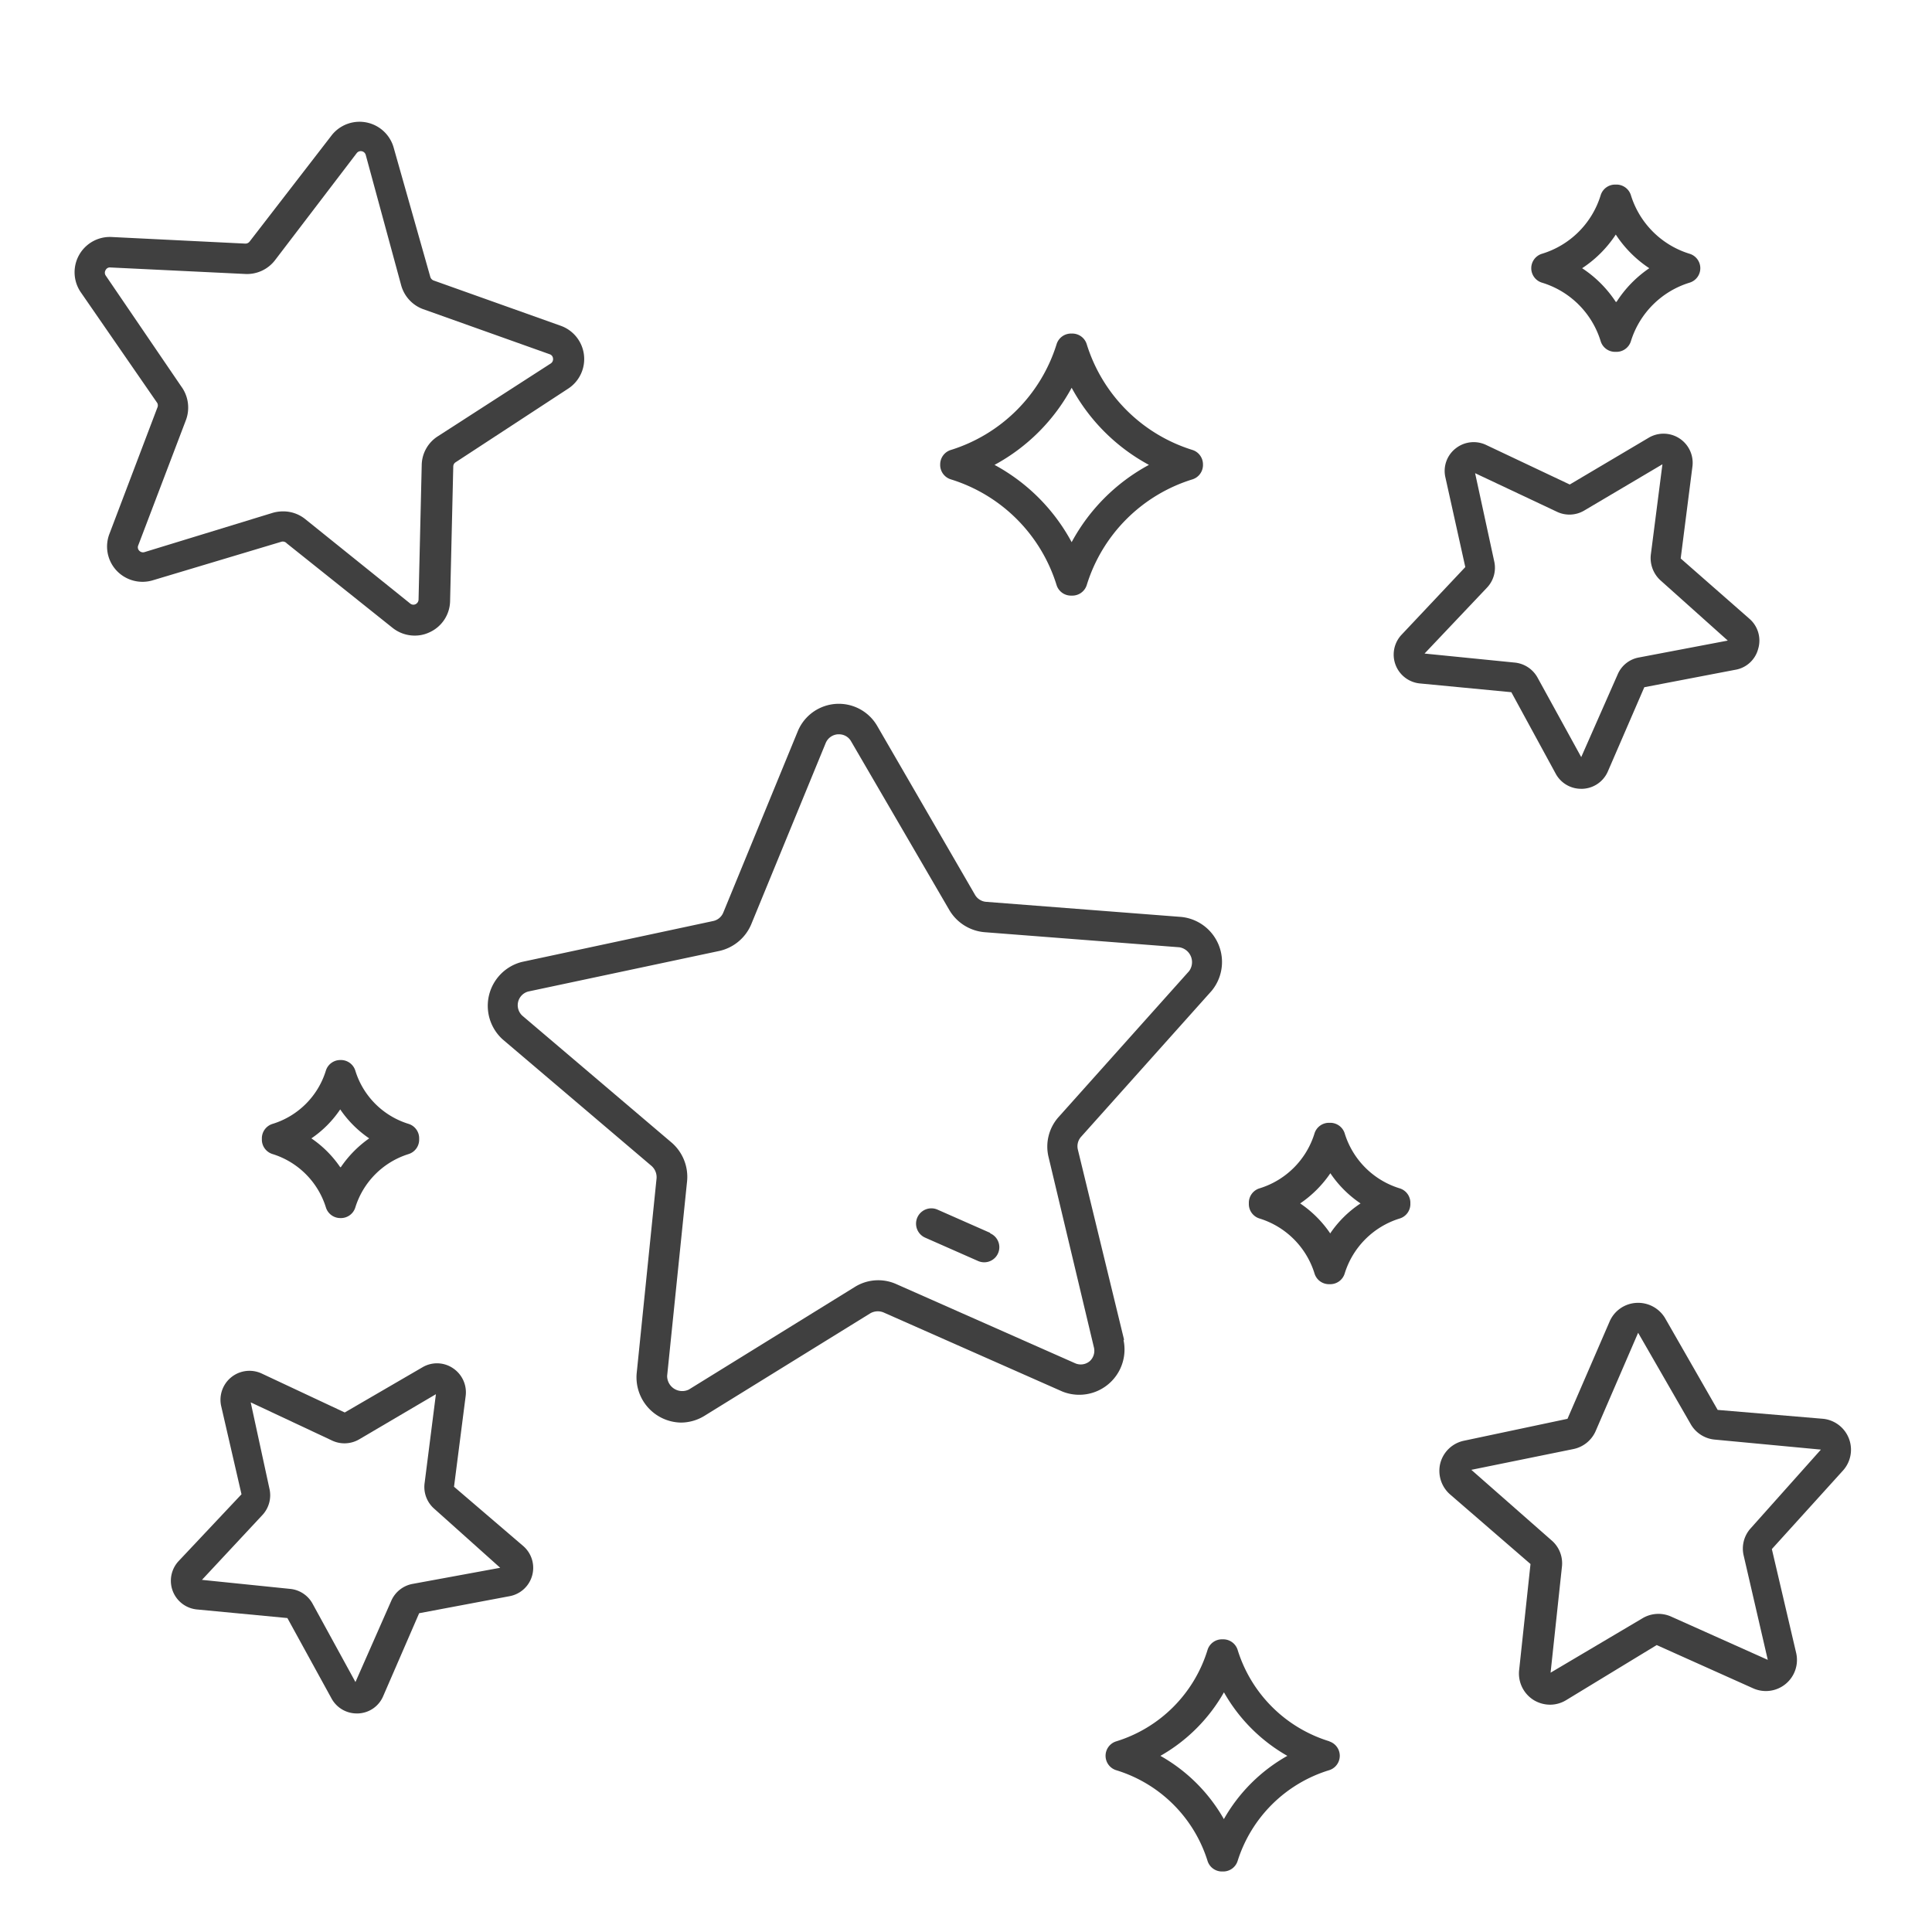 <?xml version="1.0" ?><svg data-name="Layer 1" id="Layer_1" viewBox="0 0 128 128" xmlns="http://www.w3.org/2000/svg"><title/><path fill="#404040" d="M65.6,81.68l-3.49-1.54A1,1,0,1,0,61.3,82l3.49,1.54a1,1,0,0,0,.41.09,1,1,0,0,0,.4-1.92Z"/><path fill="#404040" d="M74.47,88.75,71.41,76.16a.94.94,0,0,1,.22-.85l8.64-9.66a3,3,0,0,0-2-4.9l-12.92-1a.94.94,0,0,1-.75-.46L58.12,48.1a2.94,2.94,0,0,0-5.27.36l-4.93,12a.93.93,0,0,1-.67.56L34.58,63.73a3,3,0,0,0-1.28,5.13l9.87,8.39a1,1,0,0,1,.33.81L42.18,91a3,3,0,0,0,2.93,3.25,3,3,0,0,0,1.55-.44l11-6.8a1,1,0,0,1,.87-.06l11.85,5.24a3,3,0,0,0,4.06-3.39Zm-2.26,1.42a.92.92,0,0,1-1,.14L59.37,85.07a2.93,2.93,0,0,0-2.73.19l-11,6.8a1,1,0,0,1-1.44-.91l1.32-12.88a3,3,0,0,0-1-2.55l-9.87-8.39A.94.94,0,0,1,35,65.69L47.67,63a3,3,0,0,0,2.1-1.76l4.93-12a.94.94,0,0,1,.81-.59h.07a.91.91,0,0,1,.81.47L62.9,60.3a3,3,0,0,0,2.33,1.46l12.91,1a1,1,0,0,1,.64,1.58L70.14,74a2.94,2.94,0,0,0-.67,2.66l3,12.59A.93.93,0,0,1,72.21,90.17Z"/><path fill="#404040" d="M19,36l7,5.59a2.35,2.35,0,0,0,1.46.52,2.27,2.27,0,0,0,1-.22,2.32,2.32,0,0,0,1.36-2.07l.21-8.91a.33.33,0,0,1,.15-.28l7.46-4.88a2.34,2.34,0,0,0-.5-4.17l-8.42-3a.37.37,0,0,1-.21-.23L26.07,9.74h0A2.35,2.35,0,0,0,22,8.93L16.54,16a.35.35,0,0,1-.28.14l-8.91-.44a2.34,2.34,0,0,0-2,3.66l5.07,7.34a.36.36,0,0,1,0,.32L7.25,35.37a2.33,2.33,0,0,0,.47,2.43,2.36,2.36,0,0,0,2.39.65l8.54-2.56A.35.35,0,0,1,19,36Zm-9.43.58a.34.34,0,0,1-.34-.09.32.32,0,0,1-.07-.36l3.17-8.33A2.37,2.37,0,0,0,12,25.59L7,18.25a.33.33,0,0,1,0-.36.31.31,0,0,1,.31-.17l8.91.43a2.34,2.34,0,0,0,2-.91l5.41-7.09a.34.34,0,0,1,.6.11l2.34,8.61A2.35,2.35,0,0,0,28,20.47l8.42,3a.32.32,0,0,1,.22.28.34.34,0,0,1-.15.33L29,28.91a2.3,2.3,0,0,0-1.06,1.9l-.21,8.92a.35.35,0,0,1-.2.3.33.33,0,0,1-.36-.05l-6.95-5.59a2.32,2.32,0,0,0-1.46-.51,2.52,2.52,0,0,0-.67.09Z"/><path fill="#404040" d="M103.07,51.26a1.91,1.91,0,0,0,1.68,1h.09a1.91,1.91,0,0,0,1.68-1.14l2.42-5.59,6-1.15A1.89,1.89,0,0,0,116.48,43a1.91,1.91,0,0,0-.57-2l-4.56-4,.78-6.11a1.93,1.93,0,0,0-2.88-1.9L104,32.1l-5.56-2.63a1.92,1.92,0,0,0-2,.24,1.89,1.89,0,0,0-.68,1.91l1.32,5.95-4.22,4.48a1.92,1.92,0,0,0,1.21,3.23l6.06.58ZM98.51,38.94A1.91,1.91,0,0,0,99,37.21l-1.27-5.86,5.43,2.56a1.92,1.92,0,0,0,1.79-.08l5.19-3.07-.77,6a2,2,0,0,0,.63,1.68l4.47,4-5.89,1.12a1.89,1.89,0,0,0-1.4,1.11l-2.42,5.49-2.89-5.26a1.94,1.94,0,0,0-1.49-1l-6-.6Z"/><path fill="#404040" d="M30.08,98.5l.77-6A1.92,1.92,0,0,0,30,90.64a1.89,1.89,0,0,0-2-.06l-5.16,3L17.34,91a1.92,1.92,0,0,0-2.69,2.14L16,99l-4.16,4.42a1.91,1.91,0,0,0,1.2,3.21l6,.57,2.92,5.32a1.9,1.9,0,0,0,1.67,1h.09a1.88,1.88,0,0,0,1.66-1.13l2.39-5.51,6-1.13a1.91,1.91,0,0,0,.92-3.3Zm-2.76,6.44a1.92,1.92,0,0,0-1.39,1.1l-2.38,5.4-2.83-5.17a1.9,1.9,0,0,0-1.48-1l-5.86-.6,4-4.29a1.92,1.92,0,0,0,.48-1.71l-1.25-5.76L22,95.44a1.93,1.93,0,0,0,1.78-.07l5.1-3-.75,5.9a1.91,1.91,0,0,0,.62,1.67l4.39,3.93Z"/><path fill="#404040" d="M120.8,94l-7-.59-3.49-6.09a2.08,2.08,0,0,0-1.91-1,2.05,2.05,0,0,0-1.77,1.26L103.85,94,97,95.45A2.05,2.05,0,0,0,95.41,97,2.08,2.08,0,0,0,96.06,99l5.34,4.62-.75,7a2.07,2.07,0,0,0,.94,2,2.1,2.1,0,0,0,1.11.32,2.05,2.05,0,0,0,1.06-.3l6-3.65,6.4,2.87a2.06,2.06,0,0,0,2.84-2.35l-1.61-6.88,4.71-5.2A2.06,2.06,0,0,0,120.8,94ZM116,101.24a2,2,0,0,0-.47,1.85l1.59,6.88s0,0,0,0l-6.41-2.87a2.06,2.06,0,0,0-1.9.12l-6.08,3.6.75-7a2,2,0,0,0-.7-1.78l-5.3-4.66L104.26,96a2.06,2.06,0,0,0,1.47-1.22l2.8-6.48,3.5,6.08a2.05,2.05,0,0,0,1.61,1l7,.66Z"/><path fill="#404040" d="M63,31.76a10.62,10.62,0,0,1,7,7,1,1,0,0,0,1,.7,1,1,0,0,0,1-.7,10.6,10.6,0,0,1,7-7,1,1,0,0,0,.7-1,1,1,0,0,0-.7-.95,10.64,10.64,0,0,1-7-7,1,1,0,0,0-1-.71,1,1,0,0,0-1,.71,10.66,10.66,0,0,1-7,7,1,1,0,0,0-.71.95A1,1,0,0,0,63,31.76Zm8-6.07a12.66,12.66,0,0,0,5.12,5.11A12.62,12.62,0,0,0,71,35.92a12.6,12.6,0,0,0-5.11-5.12A12.64,12.64,0,0,0,71,25.69Z"/><path fill="#404040" d="M23.54,70.93a1,1,0,0,0-1-.7,1,1,0,0,0-.95.7,5.33,5.33,0,0,1-3.53,3.53,1,1,0,0,0-.71,1,1,1,0,0,0,.71,1,5.37,5.37,0,0,1,3.53,3.53,1,1,0,0,0,.95.71,1,1,0,0,0,1-.7,5.37,5.37,0,0,1,3.53-3.54,1,1,0,0,0,.7-1,1,1,0,0,0-.7-1A5.33,5.33,0,0,1,23.54,70.93Zm-1,6.4a7.23,7.23,0,0,0-1.91-1.91,7.12,7.12,0,0,0,1.91-1.92,7.3,7.3,0,0,0,1.92,1.92A7.42,7.42,0,0,0,22.58,77.33Z"/><path fill="#404040" d="M108.05,12.93a1,1,0,0,0-1-.7,1,1,0,0,0-1,.7,5.84,5.84,0,0,1-3.88,3.88,1,1,0,0,0,0,1.92,5.84,5.84,0,0,1,3.88,3.88,1,1,0,0,0,1,.7,1,1,0,0,0,1-.7,5.88,5.88,0,0,1,3.88-3.88,1,1,0,0,0,0-1.92A5.88,5.88,0,0,1,108.05,12.93Zm-1,7.07a7.77,7.77,0,0,0-2.23-2.23,7.77,7.77,0,0,0,2.23-2.23,7.73,7.73,0,0,0,2.22,2.23A7.73,7.73,0,0,0,107.1,20Z"/><path fill="#404040" d="M92.73,78.73a5.5,5.5,0,0,1-3.64-3.64,1,1,0,0,0-1-.7,1,1,0,0,0-1,.7,5.5,5.5,0,0,1-3.64,3.64,1,1,0,0,0-.71,1,1,1,0,0,0,.71,1,5.52,5.52,0,0,1,3.64,3.64,1,1,0,0,0,1,.71,1,1,0,0,0,1-.71,5.52,5.52,0,0,1,3.64-3.64,1,1,0,0,0,.71-1A1,1,0,0,0,92.73,78.73Zm-4.59,3a7.43,7.43,0,0,0-2-2,7.57,7.57,0,0,0,2-2,7.39,7.39,0,0,0,2,2A7.26,7.26,0,0,0,88.14,81.7Z"/><path fill="#404040" d="M88.09,115.37A9.17,9.17,0,0,1,82,109.32a1,1,0,0,0-1-.71,1,1,0,0,0-1,.71,9.14,9.14,0,0,1-6.05,6.05,1,1,0,0,0,0,1.91,9.14,9.14,0,0,1,6.05,6,1,1,0,0,0,1,.71,1,1,0,0,0,1-.71,9.17,9.17,0,0,1,6.06-6,1,1,0,0,0,0-1.91Zm-7,5.16a11.1,11.1,0,0,0-4.21-4.2,11.2,11.2,0,0,0,4.21-4.21,11.17,11.17,0,0,0,4.2,4.21A11.07,11.07,0,0,0,81.08,120.53Z"/></svg>